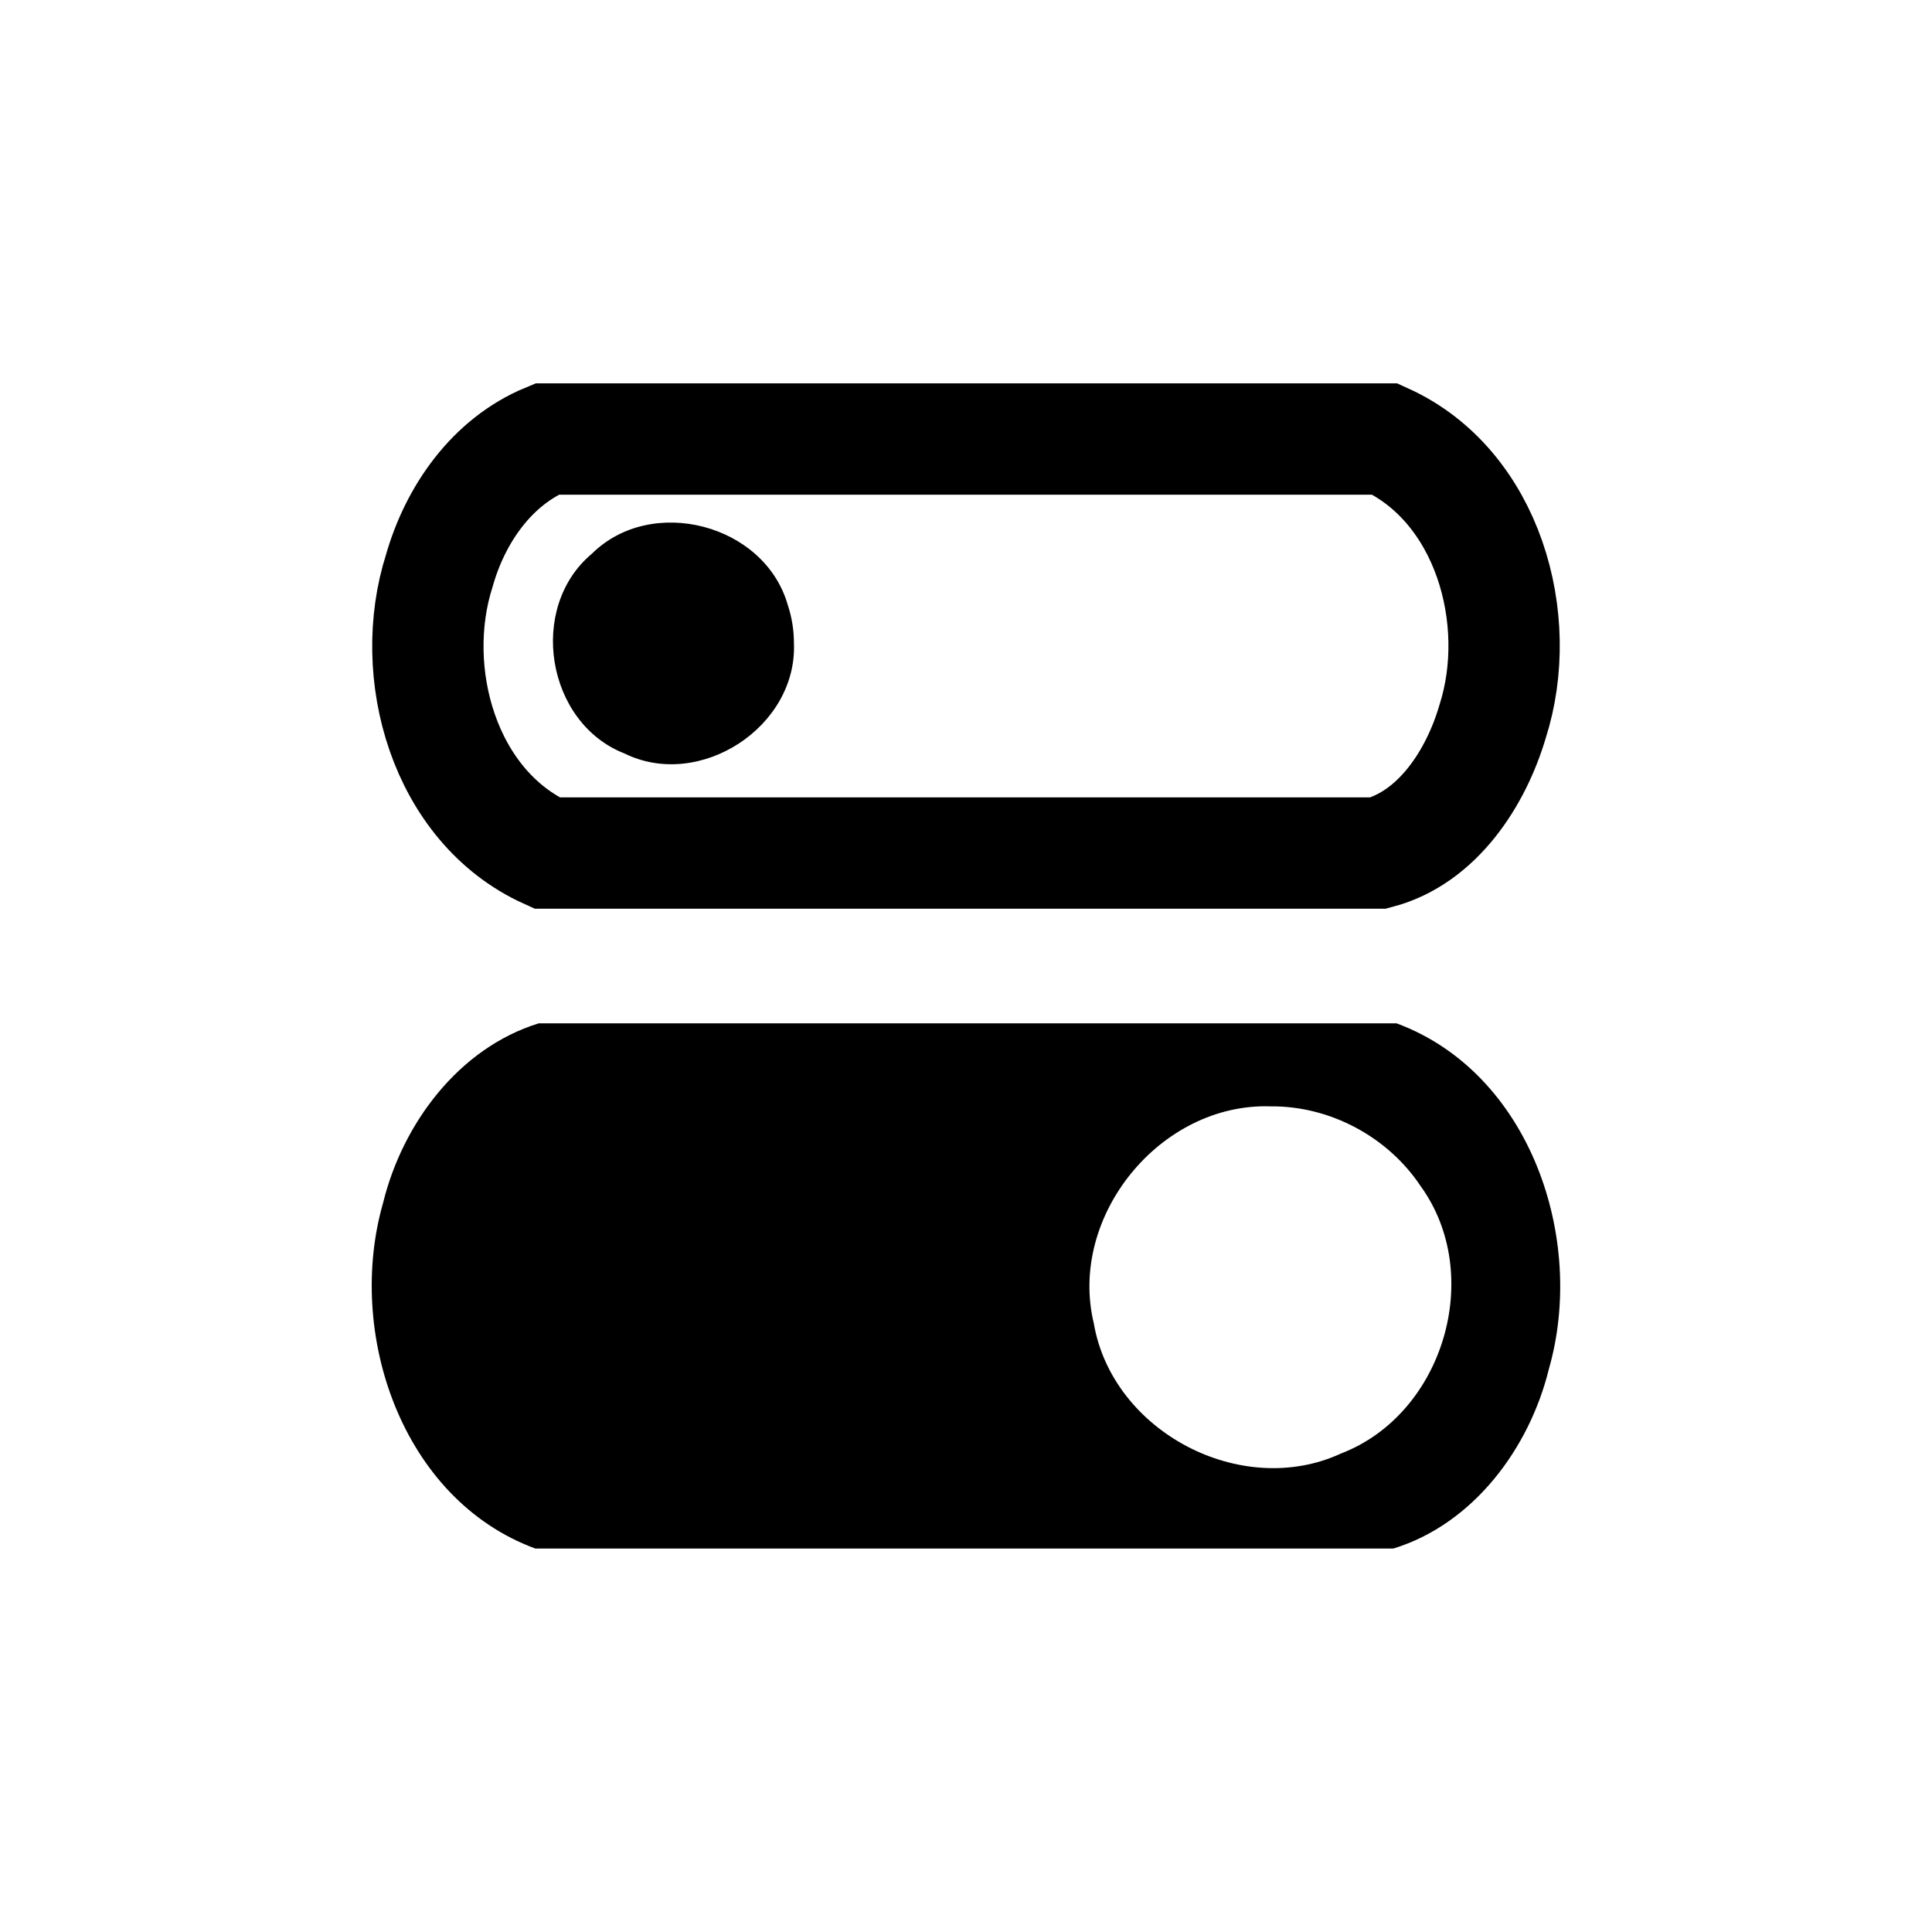 <?xml version="1.0" encoding="UTF-8" standalone="no"?>
<svg
   xmlns:dc="http://purl.org/dc/elements/1.1/"
   xmlns:cc="http://creativecommons.org/ns#"
   xmlns:rdf="http://www.w3.org/1999/02/22-rdf-syntax-ns#"
   xmlns:svg="http://www.w3.org/2000/svg"
   xmlns="http://www.w3.org/2000/svg"
   xmlns:sodipodi="http://sodipodi.sourceforge.net/DTD/sodipodi-0.dtd"
   xmlns:inkscape="http://www.inkscape.org/namespaces/inkscape"
   version="1.1"
   id="svg2"
   width="32"
   height="32"
   viewBox="0 0 32 32"
   sodipodi:docname="icon.svg"
   inkscape:version="1.0.1 (3bc2e813f5, 2020-09-07)">
  <defs
     id="defs6" />
  <sodipodi:namedview
     pagecolor="#ffffff"
     bordercolor="#666666"
     borderopacity="1"
     objecttolerance="10"
     gridtolerance="10"
     guidetolerance="10"
     inkscape:pageopacity="0"
     inkscape:pageshadow="2"
     inkscape:window-width="1297"
     inkscape:window-height="704"
     id="namedview4"
     showgrid="true"
     inkscape:zoom="4.28125"
     inkscape:cx="-44.615114"
     inkscape:cy="31.736253"
     inkscape:window-x="69"
     inkscape:window-y="27"
     inkscape:window-maximized="1"
     inkscape:current-layer="g10">
    <inkscape:grid
       type="xygrid"
       id="grid26" />
  </sodipodi:namedview>
  <g
     inkscape:groupmode="layer"
     inkscape:label="Image"
     id="g10">
    <g
       id="g930"
       transform="translate(0.15,-1.35)">
      <path
         id="path28"
         style="fill:none;stroke:#000000;stroke-width:1.844;stroke-linecap:butt;stroke-linejoin:miter;stroke-miterlimit:4;stroke-dasharray:none;stroke-opacity:1"
         d="m 8.907,8.622 c 4.628,0 9.256,0 13.885,0 1.703,0.771 2.323,2.988 1.779,4.682 -0.275,0.933 -0.91,1.917 -1.89,2.175 -4.591,0 -9.183,0 -13.774,0 C 7.204,14.707 6.585,12.49 7.128,10.797 7.391,9.872 7.996,8.999 8.907,8.622 Z" />
      <path
         id="path853"
         style="fill:#000000;stroke-width:2;stroke-miterlimit:4;stroke-dasharray:none"
         d="m 13,12 c 0.059,1.39 -1.562,2.444 -2.809,1.829 C 8.897,13.321 8.586,11.413 9.654,10.521 10.642,9.542 12.513,10.03 12.897,11.367 12.965,11.571 13,11.785 13,12 Z" />
      <g
         id="g907"
         style="opacity:1"
         transform="translate(0,1.3)">
        <path
           id="path911"
           style="color:#000000;font-style:normal;font-variant:normal;font-weight:normal;font-stretch:normal;font-size:medium;line-height:normal;font-family:sans-serif;font-variant-ligatures:normal;font-variant-position:normal;font-variant-caps:normal;font-variant-numeric:normal;font-variant-alternates:normal;font-variant-east-asian:normal;font-feature-settings:normal;font-variation-settings:normal;text-indent:0;text-align:start;text-decoration:none;text-decoration-line:none;text-decoration-style:solid;text-decoration-color:#000000;letter-spacing:normal;word-spacing:normal;text-transform:none;writing-mode:lr-tb;direction:ltr;text-orientation:mixed;dominant-baseline:auto;baseline-shift:baseline;text-anchor:start;white-space:normal;shape-padding:0;shape-margin:0;inline-size:0;clip-rule:nonzero;display:inline;overflow:visible;visibility:visible;isolation:auto;mix-blend-mode:normal;color-interpolation:sRGB;color-interpolation-filters:linearRGB;solid-color:#000000;solid-opacity:1;vector-effect:none;fill:#000000;fill-opacity:1;fill-rule:nonzero;stroke:none;stroke-width:1.844;stroke-linecap:butt;stroke-linejoin:miter;stroke-miterlimit:4;stroke-dasharray:none;stroke-dashoffset:0;stroke-opacity:1;color-rendering:auto;image-rendering:auto;shape-rendering:auto;text-rendering:auto;enable-background:accumulate;stop-color:#000000;stop-opacity:1"
           d="m 22.982,17 c 2.213,0.819 3.141,3.57 2.522,5.726 -0.322,1.314 -1.253,2.568 -2.577,2.973 -4.737,0 -9.474,0 -14.21,0 C 6.502,24.883 5.576,22.129 6.195,19.974 6.517,18.659 7.45,17.409 8.772,17 c 4.737,0 9.474,0 14.21,0 z m -2.084,1.375 c -1.826,-0.063 -3.36,1.818 -2.931,3.595 0.308,1.794 2.443,2.918 4.096,2.154 1.695,-0.652 2.383,-2.958 1.316,-4.43 -0.543,-0.815 -1.5,-1.328 -2.481,-1.319 z" />
      </g>
    </g>
  </g>
</svg>
